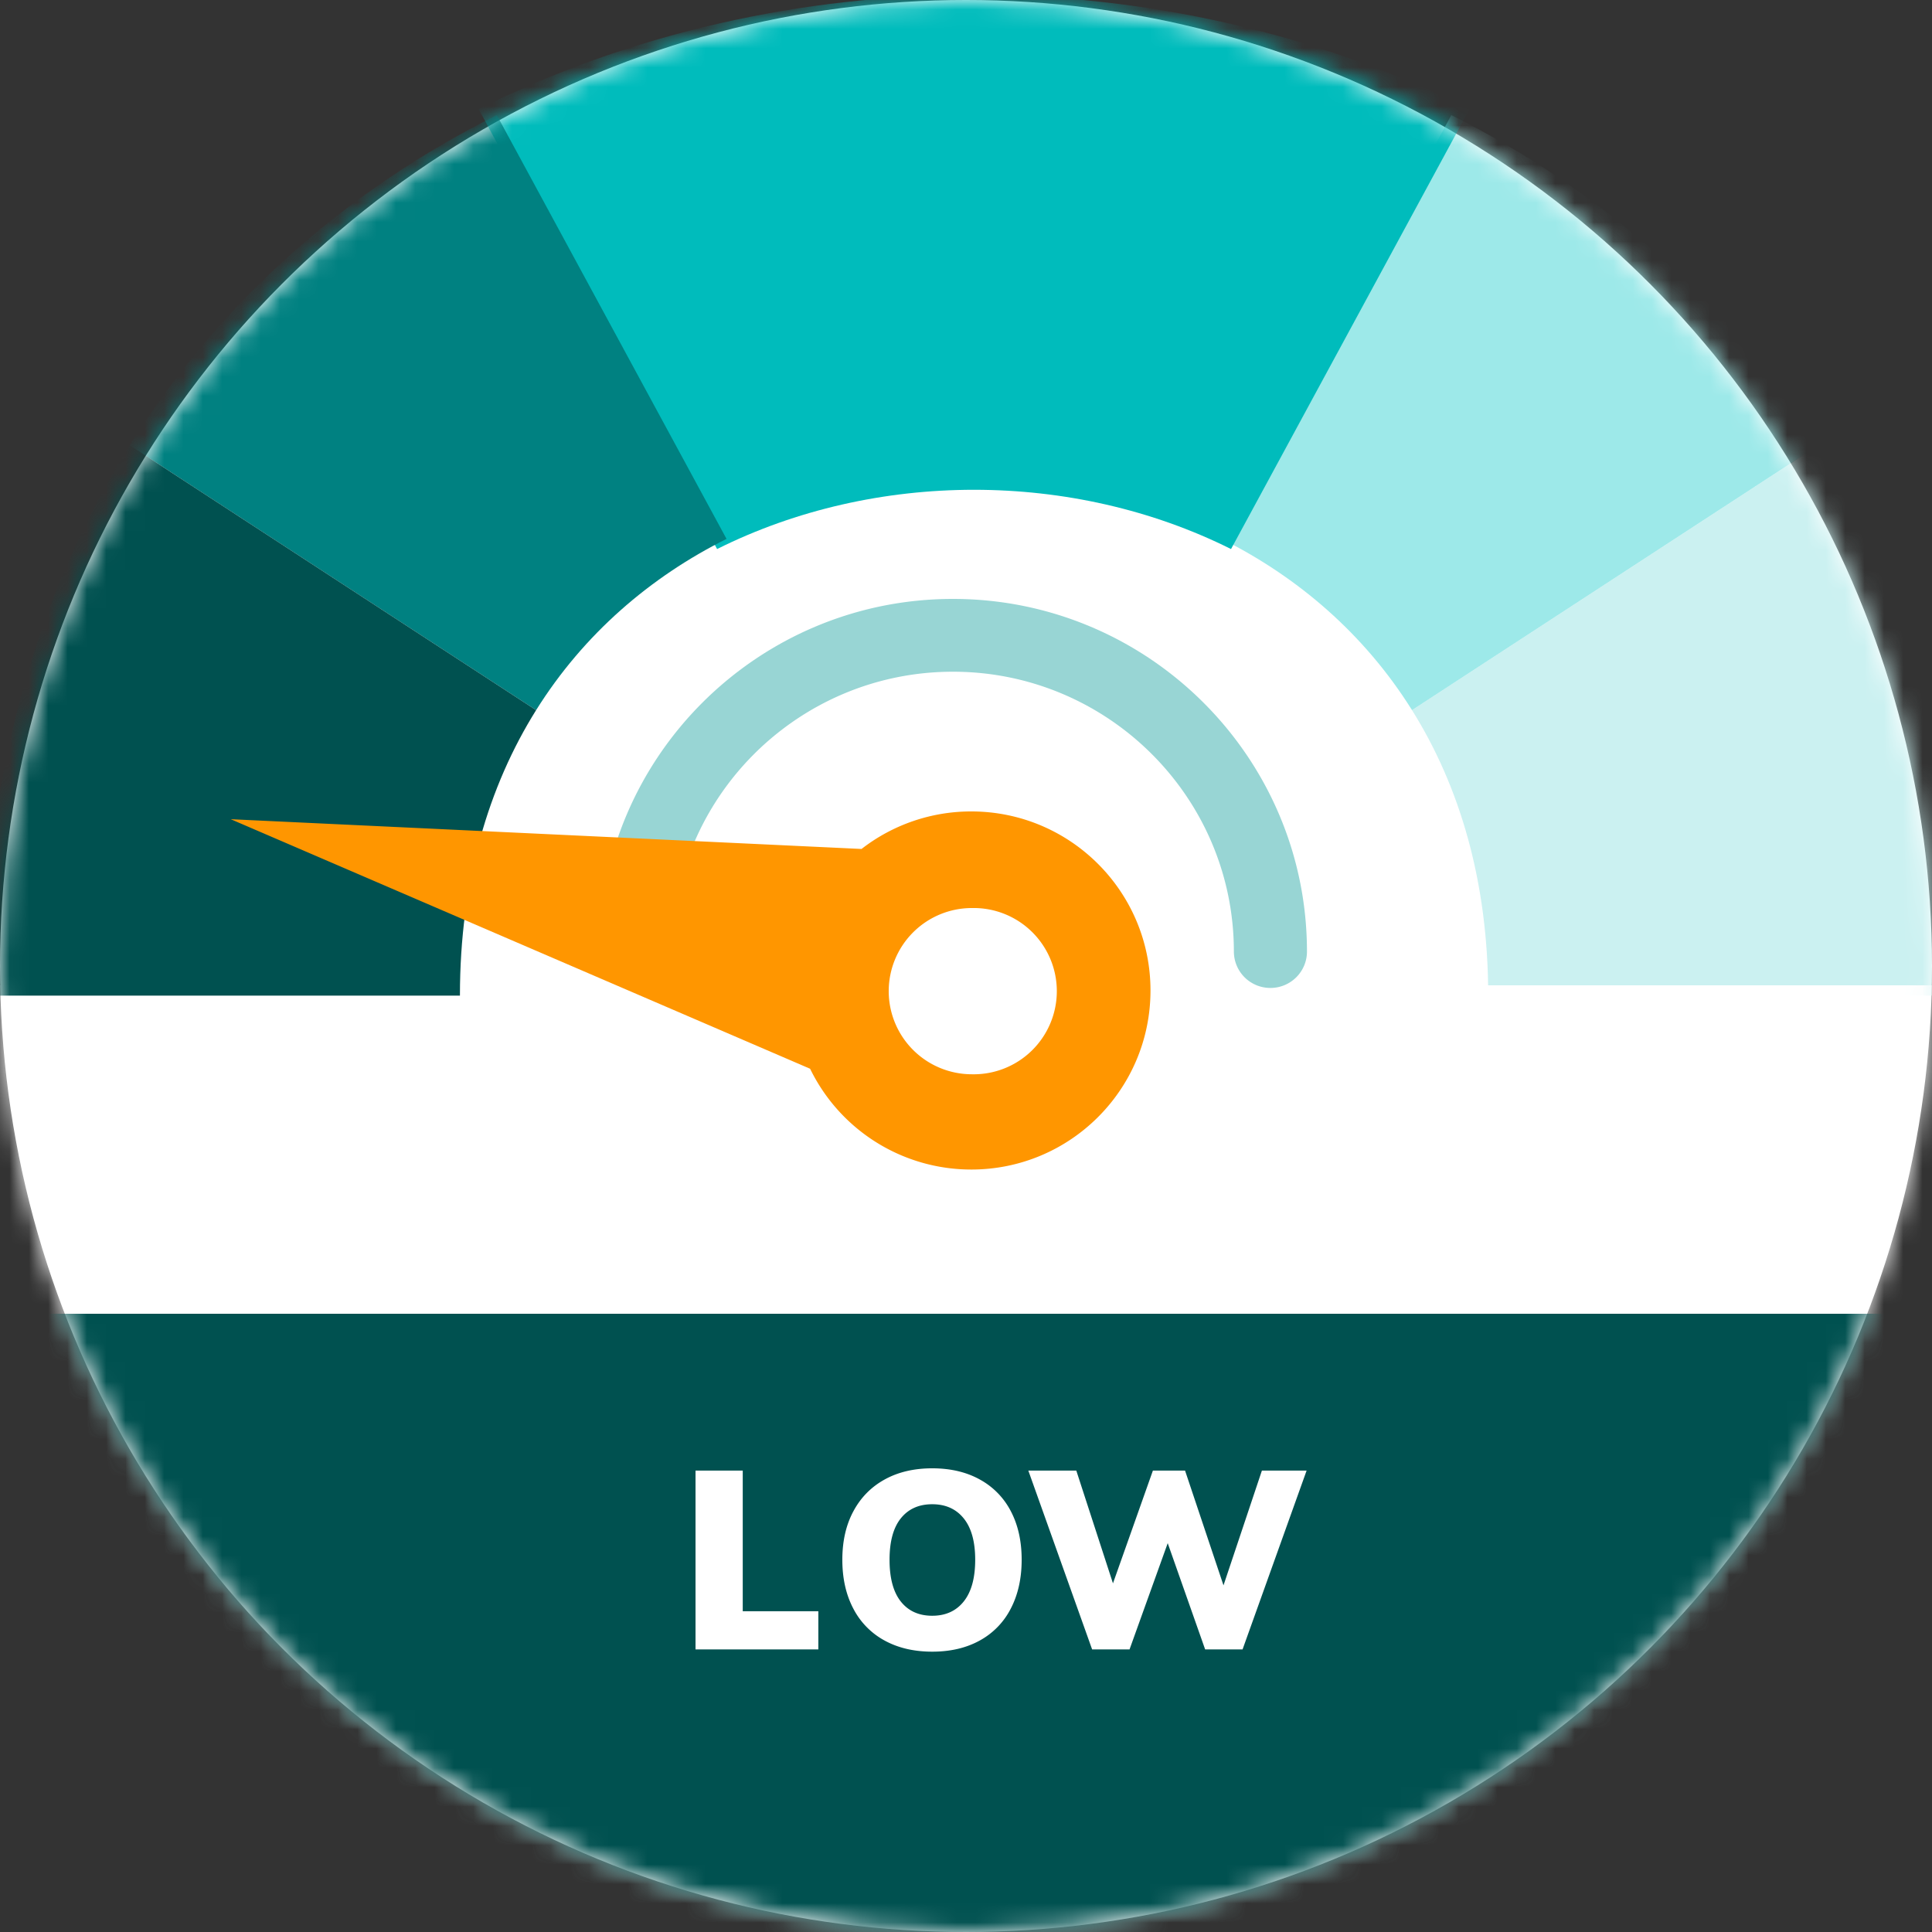 <svg xmlns="http://www.w3.org/2000/svg" xmlns:xlink="http://www.w3.org/1999/xlink" width="100" height="100" viewBox="0 0 100 100">
    <rect x="0" y="0" width="100" height="100" fill="#333333" stroke="none"/>
    <defs>
        <circle id="a" cx="50" cy="50" r="50"/>
    </defs>
    <g fill="none" fill-rule="evenodd">
        <mask id="b" fill="#fff">
            <use xlink:href="#a"/>
        </mask>
        <use fill="#FFF" xlink:href="#a"/>
        <path fill="#CBF1F1" d="M73.086 36.757c2.465 3.94 3.943 8.865 3.943 14.774h24.693c0-11.393-2.85-20.888-7.6-28.483L73.086 36.757" mask="url(#b)"/>
        <path fill="#FFF" d="M-12 51h124v53H-12z" mask="url(#b)"/>
        <path fill="#005150" d="M-12 68h124v53H-12z" mask="url(#b)"/>
        <path fill="#9DE9E9" d="M63.23 27.893c3.943 1.97 7.393 4.924 9.856 8.864l21.036-13.71C89.372 15.453 82.72 9.757 75.12 5.958L63.23 27.894" mask="url(#b)"/>
        <path fill="#00BCBC" d="M50.417 25.351c-4.604 0-9.208 1.023-13.3 3.067L24.775 5.648c7.89-3.941 16.766-5.913 25.642-5.913 8.877 0 17.753 1.972 25.643 5.914l-12.342 22.77c-4.092-2.045-8.696-3.068-13.3-3.068z" mask="url(#b)"/>
        <path fill="#008181" d="M27.749 36.757c2.464-3.94 5.913-6.894 9.856-8.864L25.715 5.958c-7.6 3.798-14.25 9.494-19.001 17.09l21.035 13.709" mask="url(#b)"/>
        <path fill="#005150" d="M23.806 51.531c0-5.91 1.479-10.834 3.943-14.774L6.714 23.047C1.964 30.644-.887 40.139-.887 51.532h24.693" mask="url(#b)"/>
        <path fill="#98D5D4" d="M65.757 51.136a1.887 1.887 0 0 1-1.892-1.883c0-7.987-6.523-14.485-14.54-14.485-8.02 0-14.543 6.497-14.543 14.485 0 1.04-.846 1.883-1.89 1.883A1.888 1.888 0 0 1 31 49.253C31 39.188 39.22 31 49.324 31c10.104 0 18.324 8.188 18.324 18.253 0 1.04-.847 1.883-1.891 1.883" mask="url(#b)"/>
        <path fill="#FF9600" d="M41.93 55.318L11.943 42.402l32.65 1.54A9.238 9.238 0 0 1 50.275 42c5.122 0 9.274 4.15 9.274 9.267 0 5.119-4.152 9.268-9.274 9.268a9.275 9.275 0 0 1-8.344-5.217z" mask="url(#b)"/>
        <path fill="#FFF" d="M50.305 47a4.303 4.303 0 1 1 0 8.604A4.304 4.304 0 0 1 46 51.302 4.304 4.304 0 0 1 50.305 47M36 85.373v-9.256h2.444v7.28h3.913v1.976H36zm12.253.117c-.945 0-1.768-.193-2.47-.578a3.93 3.93 0 0 1-1.619-1.658c-.377-.72-.565-1.56-.565-2.522 0-.962.19-1.798.572-2.509.38-.71.92-1.259 1.618-1.644.698-.386 1.519-.579 2.464-.579.944 0 1.765.193 2.463.579a3.917 3.917 0 0 1 1.606 1.644c.372.71.559 1.547.559 2.509s-.187 1.803-.56 2.522a3.9 3.9 0 0 1-1.605 1.657c-.698.386-1.519.579-2.463.579zm0-1.859c.693 0 1.237-.247 1.631-.741.394-.494.592-1.213.592-2.158 0-.936-.198-1.649-.592-2.138-.394-.49-.938-.735-1.631-.735-.694 0-1.235.243-1.625.728-.39.485-.585 1.2-.585 2.145 0 .953.195 1.675.585 2.165.39.49.931.734 1.625.734zm17.063-7.514h2.314l-3.315 9.256h-1.937l-1.937-5.499-1.976 5.499h-1.937l-3.302-9.256h2.483l1.898 5.837 2.067-5.837h1.664l1.99 5.941 1.988-5.941z" mask="url(#b)"/>
    </g>
</svg>
